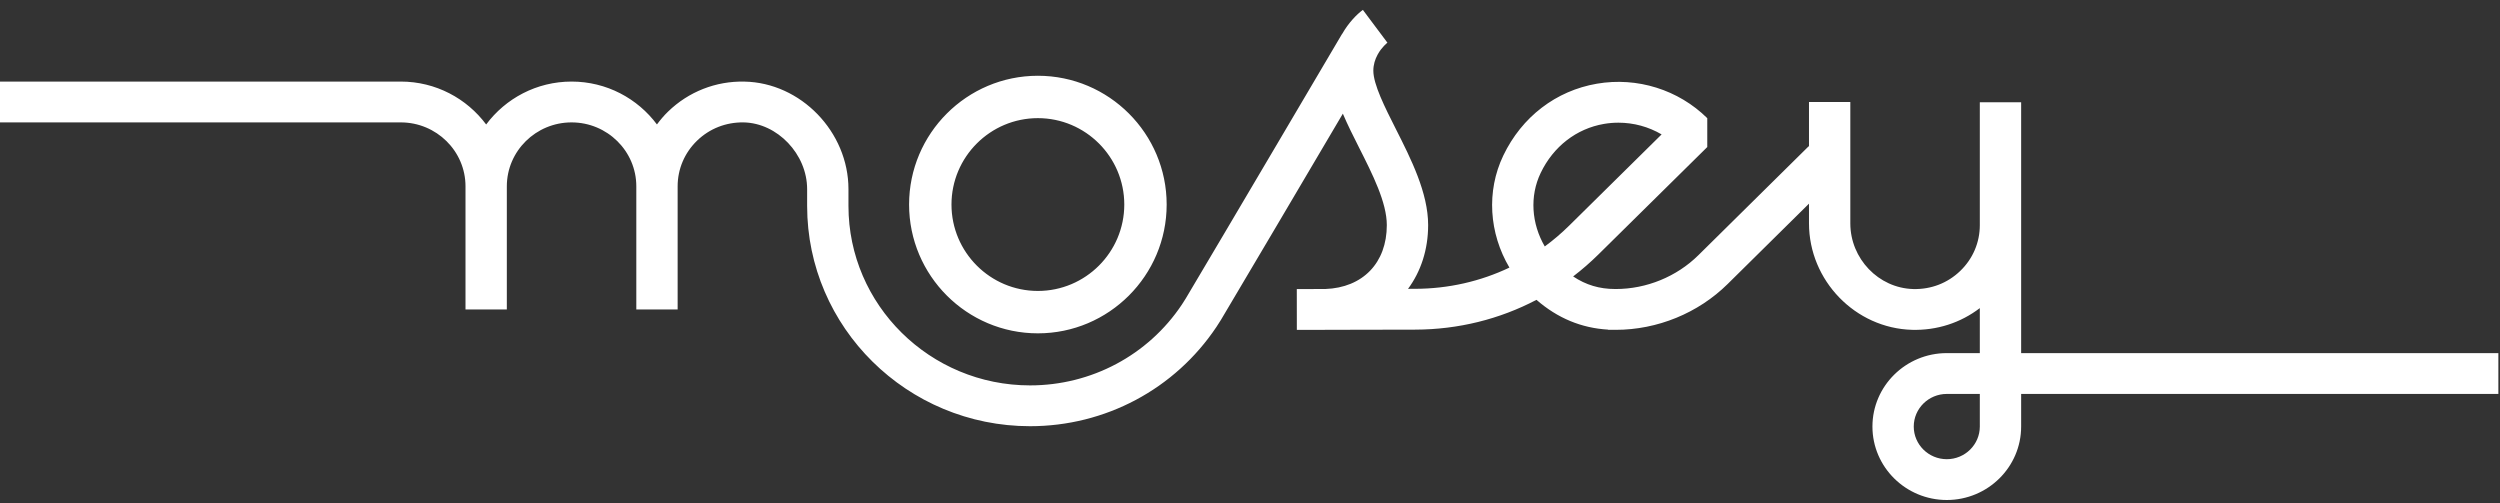 
<svg width="164px" height="33px" viewBox="0 0 164 33" version="1.1" xmlns="http://www.w3.org/2000/svg" xmlns:xlink="http://www.w3.org/1999/xlink">
    <rect x="0" y="0" width="164" height="33" fill="#333333" stroke="none"/>
    <defs>
        <path d="M68.085,15.75 C71.21,15.75 73.753,18.293 73.753,21.418 C73.753,24.543 71.21,27.086 68.085,27.086 C64.959,27.086 62.417,24.543 62.417,21.418 C62.417,18.293 64.959,15.75 68.085,15.75 M68.085,29.867 C63.426,29.867 59.636,26.077 59.636,21.418 C59.636,16.76 63.426,12.97 68.085,12.97 C72.743,12.97 76.533,16.76 76.533,21.418 C76.533,26.077 72.743,29.867 68.085,29.867 Z M132.587,31.164 L163.893,31.164 L163.893,33.842 L132.587,33.842 L132.587,35.982 C132.587,38.639 130.399,40.8 127.709,40.8 C125.019,40.8 122.832,38.639 122.832,35.982 C122.832,33.325 125.019,31.164 127.709,31.164 L129.876,31.164 L129.876,28.212 C128.611,29.18 127.058,29.68 125.434,29.637 C121.705,29.536 118.67,26.403 118.67,22.652 L118.67,21.36 L113.332,26.633 C111.399,28.542 108.722,29.637 105.988,29.637 C105.957,29.635 105.921,29.637 105.889,29.637 L105.493,29.637 L105.493,29.623 C103.743,29.524 102.17,28.868 100.793,27.669 C98.374,28.939 95.662,29.617 92.846,29.624 L86.981,29.636 C86.897,29.639 86.813,29.64 86.727,29.64 L85.073,29.64 L85.07,26.963 L86.94,26.959 C89.399,26.871 90.975,25.245 90.975,22.767 C90.975,21.282 90.044,19.443 89.145,17.663 C88.763,16.908 88.395,16.172 88.091,15.456 C85.546,19.771 81.599,26.459 80.096,28.981 L79.801,29.442 C77.068,33.531 72.502,35.959 67.574,35.959 C59.509,35.959 52.948,29.479 52.948,21.512 L52.948,20.408 C52.948,18.116 51.001,16.07 48.781,16.029 C47.623,16.013 46.545,16.435 45.725,17.23 C44.905,18.026 44.453,19.089 44.453,20.224 L44.453,28.301 L41.742,28.301 L41.742,20.224 C41.742,17.911 39.837,16.029 37.495,16.029 C35.153,16.029 33.248,17.911 33.248,20.224 L33.248,28.301 L30.537,28.301 L30.537,20.224 C30.537,17.911 28.631,16.029 26.289,16.029 L0,16.029 L0,13.351 L26.289,13.351 C28.589,13.351 30.624,14.464 31.892,16.166 C33.16,14.464 35.196,13.351 37.495,13.351 C39.792,13.351 41.827,14.462 43.095,16.163 C43.316,15.867 43.555,15.582 43.826,15.32 C45.169,14.017 46.958,13.312 48.83,13.353 C52.532,13.419 55.659,16.651 55.659,20.408 L55.659,21.512 C55.659,28.002 61.004,33.282 67.574,33.282 C71.589,33.282 75.309,31.303 77.525,27.989 L77.782,27.586 C80.04,23.797 87.959,10.359 88.039,10.225 L88.045,10.227 C88.468,9.487 89.007,8.938 89.404,8.648 L91.015,10.801 C90.999,10.814 90.644,11.091 90.378,11.569 L90.381,11.571 C90.379,11.574 90.369,11.591 90.358,11.61 C90.208,11.892 90.091,12.237 90.091,12.637 C90.091,13.54 90.843,15.028 91.57,16.467 C92.561,18.428 93.686,20.65 93.686,22.767 C93.686,24.379 93.206,25.813 92.368,26.948 L92.84,26.946 C95.014,26.941 97.114,26.46 99.018,25.554 C97.684,23.3 97.492,20.548 98.618,18.2 C99.832,15.667 102.071,13.95 104.761,13.49 C107.399,13.037 110.105,13.884 111.997,15.752 L111.997,17.646 L104.855,24.693 C104.33,25.211 103.776,25.693 103.198,26.134 C104.033,26.693 104.928,26.959 105.948,26.959 L105.984,26.96 L105.988,26.96 C108.009,26.96 109.987,26.151 111.415,24.74 L118.652,17.592 L118.67,17.609 L118.67,14.69 L121.381,14.69 L121.381,22.652 C121.381,24.966 123.232,26.9 125.508,26.961 C126.679,26.992 127.762,26.571 128.591,25.774 C129.419,24.978 129.876,23.909 129.876,22.767 L129.876,14.708 L132.587,14.708 L132.587,31.164 Z M129.876,35.982 L129.876,33.842 L127.709,33.842 C126.514,33.842 125.542,34.802 125.542,35.982 C125.542,37.162 126.514,38.123 127.709,38.123 C128.904,38.123 129.876,37.162 129.876,35.982 Z M101.337,24.167 C101.899,23.754 102.435,23.298 102.939,22.8 L109.001,16.817 C108.147,16.315 107.168,16.048 106.169,16.048 C105.854,16.048 105.538,16.074 105.224,16.128 C103.414,16.438 101.899,17.611 101.068,19.346 C100.336,20.871 100.465,22.671 101.337,24.167 Z" id="path-1" fill="#fff"></path>
    </defs>
    <g id="0.-Global-Navigation" stroke="none" stroke-width="1" fill="none" fill-rule="evenodd">
        <g id="Blocks-/-Global-/-Header:-Mosey" transform="translate(-638, -32)">
            <g id="💰Logos/Mosey" transform="translate(638, 24)">
                <mask id="mask-2" fill="white">
                    <use xlink:href="#path-1"></use>
                </mask>
                <use id="MASK" fill="#1A1A1A" fill-rule="evenodd" xlink:href="#path-1"></use>
                <g id="🌈-Color-/-Fill-/-BLACK-#000" mask="url(#mask-2)"></g>
            </g>
        </g>
    </g>
</svg>